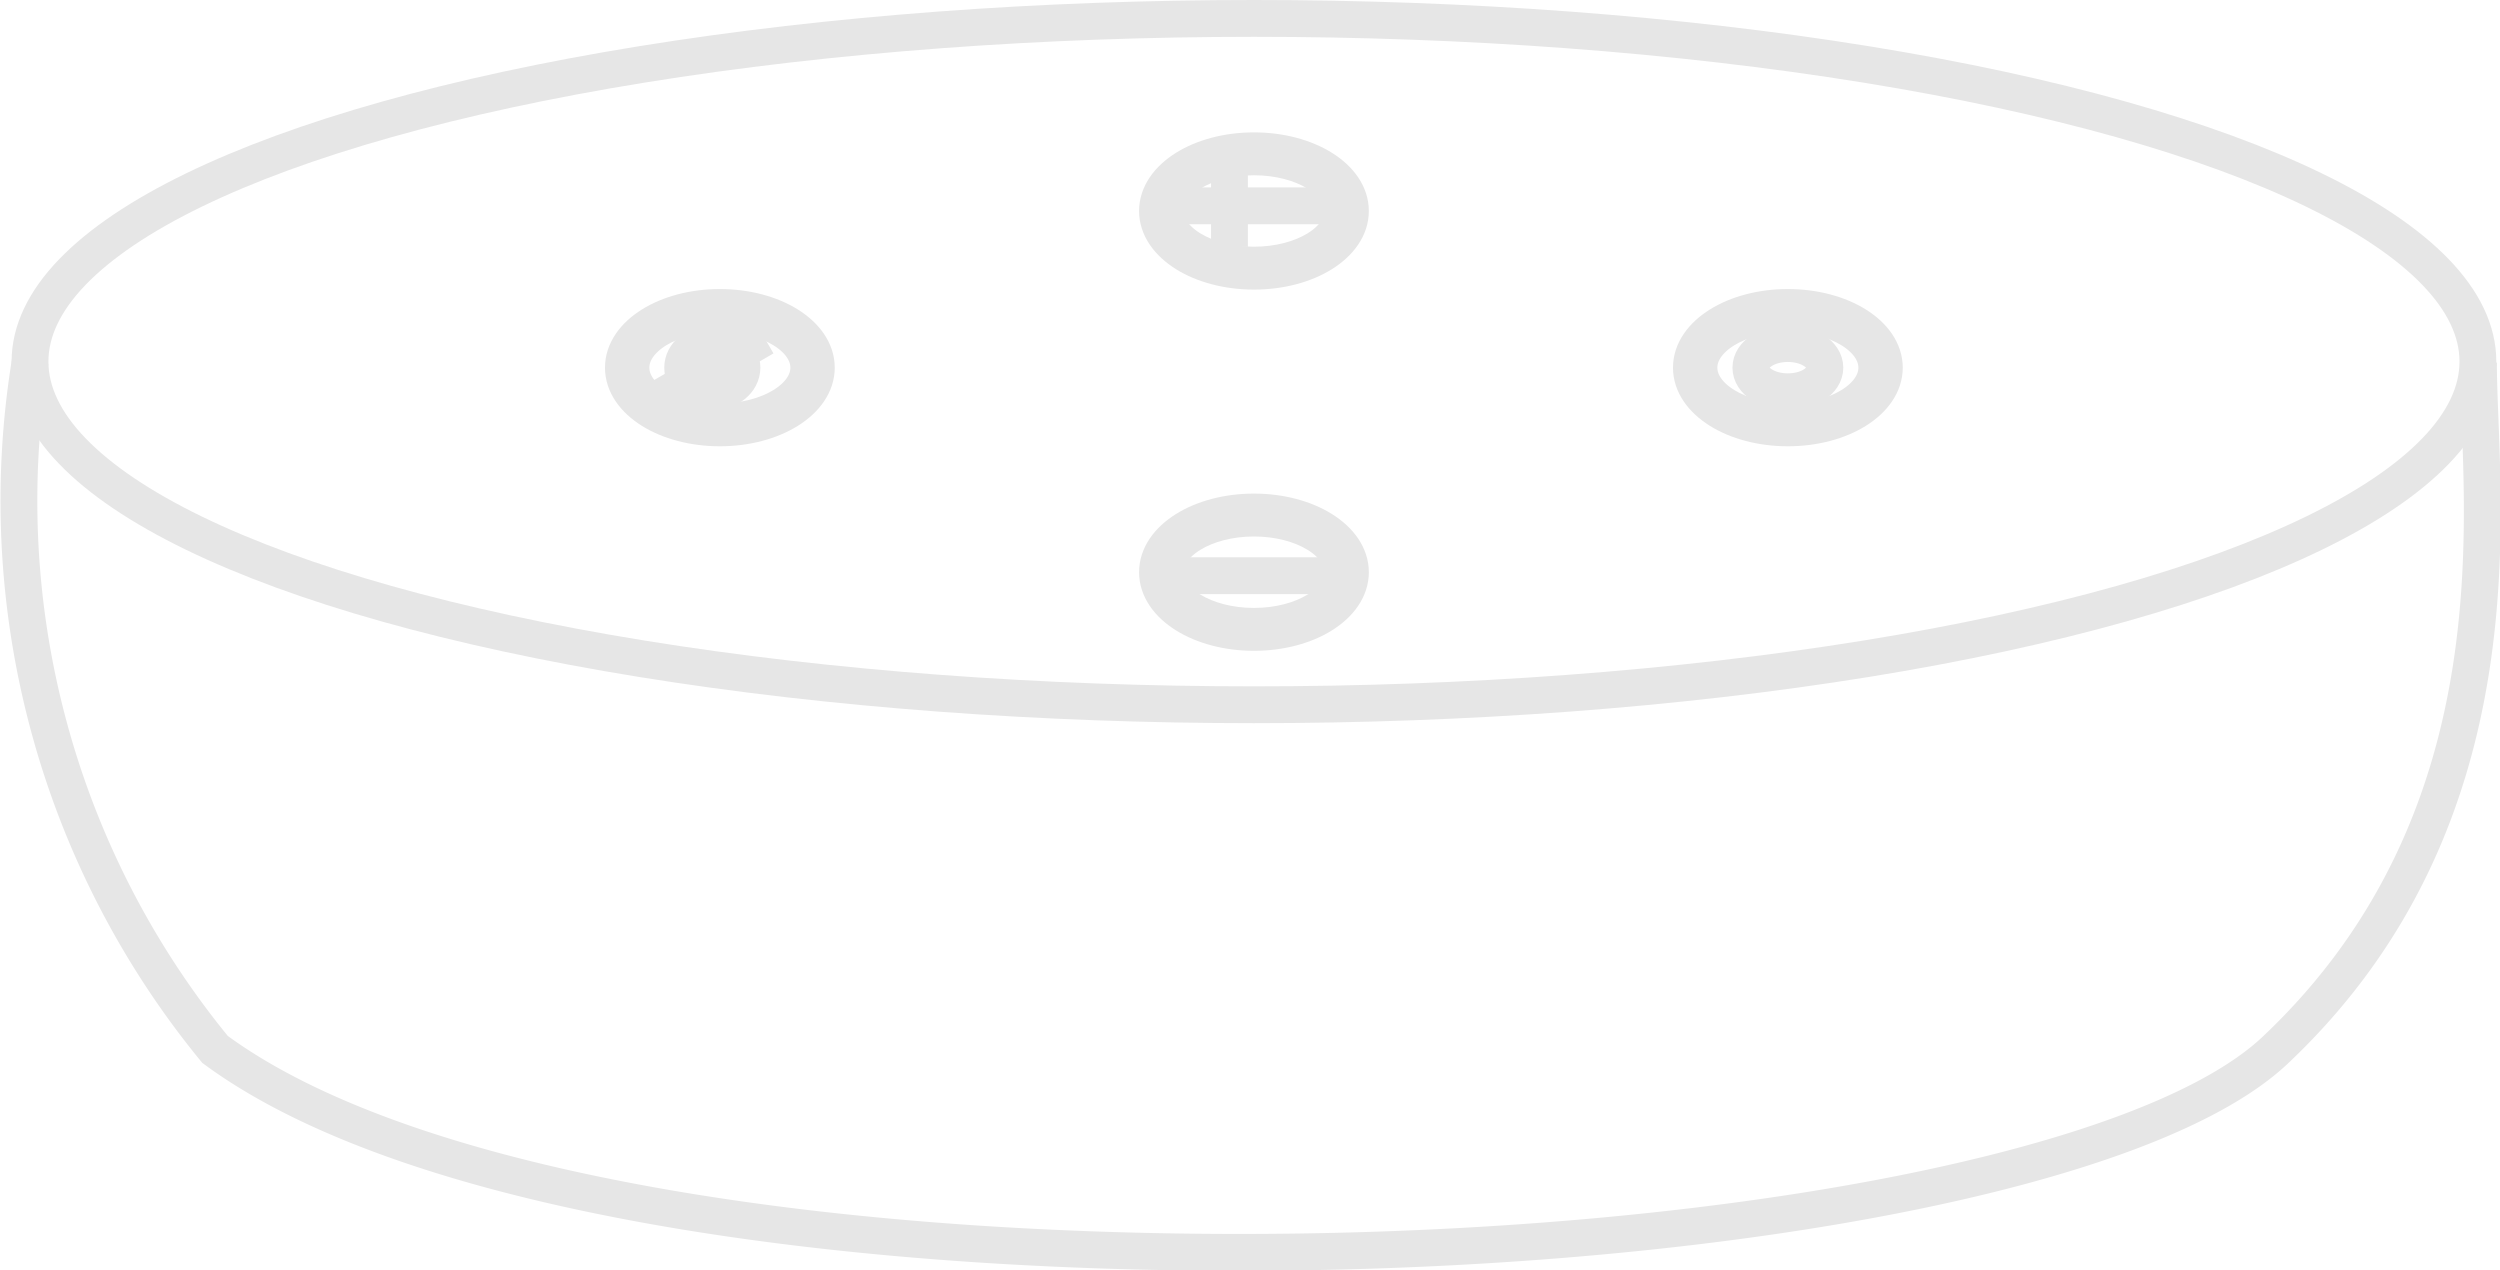 <svg xmlns="http://www.w3.org/2000/svg" viewBox="0 0 135.79 68.98"><defs><style>.cls-1{fill:none;stroke:#e6e6e6;stroke-miterlimit:10;stroke-width:2px;}</style></defs><title>Alexa</title><g id="Layer_2" data-name="Layer 2"><g id="Layer_1-2" data-name="Layer 1"><g id="Alexa"><ellipse id="Ellipse_27-2" data-name="Ellipse 27-2" class="cls-1" cx="68.11" cy="19.64" rx="66.48" ry="18.64"/><path id="Path_40-2" data-name="Path 40-2" class="cls-1" d="M1.64,19.64A47,47,0,0,0,11.68,57h0C22.66,65.09,47,68.33,70.54,68s46.06-4.44,53-10.92c13.74-12.92,11.08-30.23,11.08-37.39"/><g id="Ellipse_28" data-name="Ellipse 28"><ellipse class="cls-1" cx="68.11" cy="11.46" rx="5.24" ry="3.27"/><ellipse class="cls-1" cx="68.11" cy="11.46" rx="4.83" ry="2.94"/></g><g id="Ellipse_28-2" data-name="Ellipse 28-2"><ellipse class="cls-1" cx="39.1" cy="19.97" rx="5.24" ry="3.27"/><ellipse class="cls-1" cx="39.1" cy="19.97" rx="4.83" ry="2.94"/></g><g id="Ellipse_28-3" data-name="Ellipse 28-3"><ellipse class="cls-1" cx="68.11" cy="31.08" rx="5.24" ry="3.27"/><ellipse class="cls-1" cx="68.11" cy="31.08" rx="4.83" ry="2.94"/></g><g id="Ellipse_28-4" data-name="Ellipse 28-4"><ellipse class="cls-1" cx="97.11" cy="19.97" rx="5.24" ry="3.27"/><ellipse class="cls-1" cx="97.11" cy="19.97" rx="4.83" ry="2.94"/></g><line id="Line_15" data-name="Line 15" class="cls-1" x1="66.78" y1="8.94" x2="66.78" y2="13.41"/><line id="Line_16" data-name="Line 16" class="cls-1" x1="72.17" y1="11.18" x2="64.09" y2="11.18"/><line id="Line_17" data-name="Line 17" class="cls-1" x1="72.17" y1="31.27" x2="64.09" y2="31.27"/><g id="Ellipse_29" data-name="Ellipse 29"><ellipse class="cls-1" cx="97.11" cy="19.97" rx="2.01" ry="1.31"/><path class="cls-1" d="M96.42,19.64v0Z"/></g><g id="Ellipse_30" data-name="Ellipse 30"><ellipse class="cls-1" cx="38.69" cy="19.97" rx="1.61" ry="1.31"/><ellipse class="cls-1" cx="38.69" cy="19.97" rx="1.21" ry="0.98"/></g><line id="Line_18" data-name="Line 18" class="cls-1" x1="41.51" y1="18.33" x2="35.87" y2="21.6"/></g></g></g></svg>